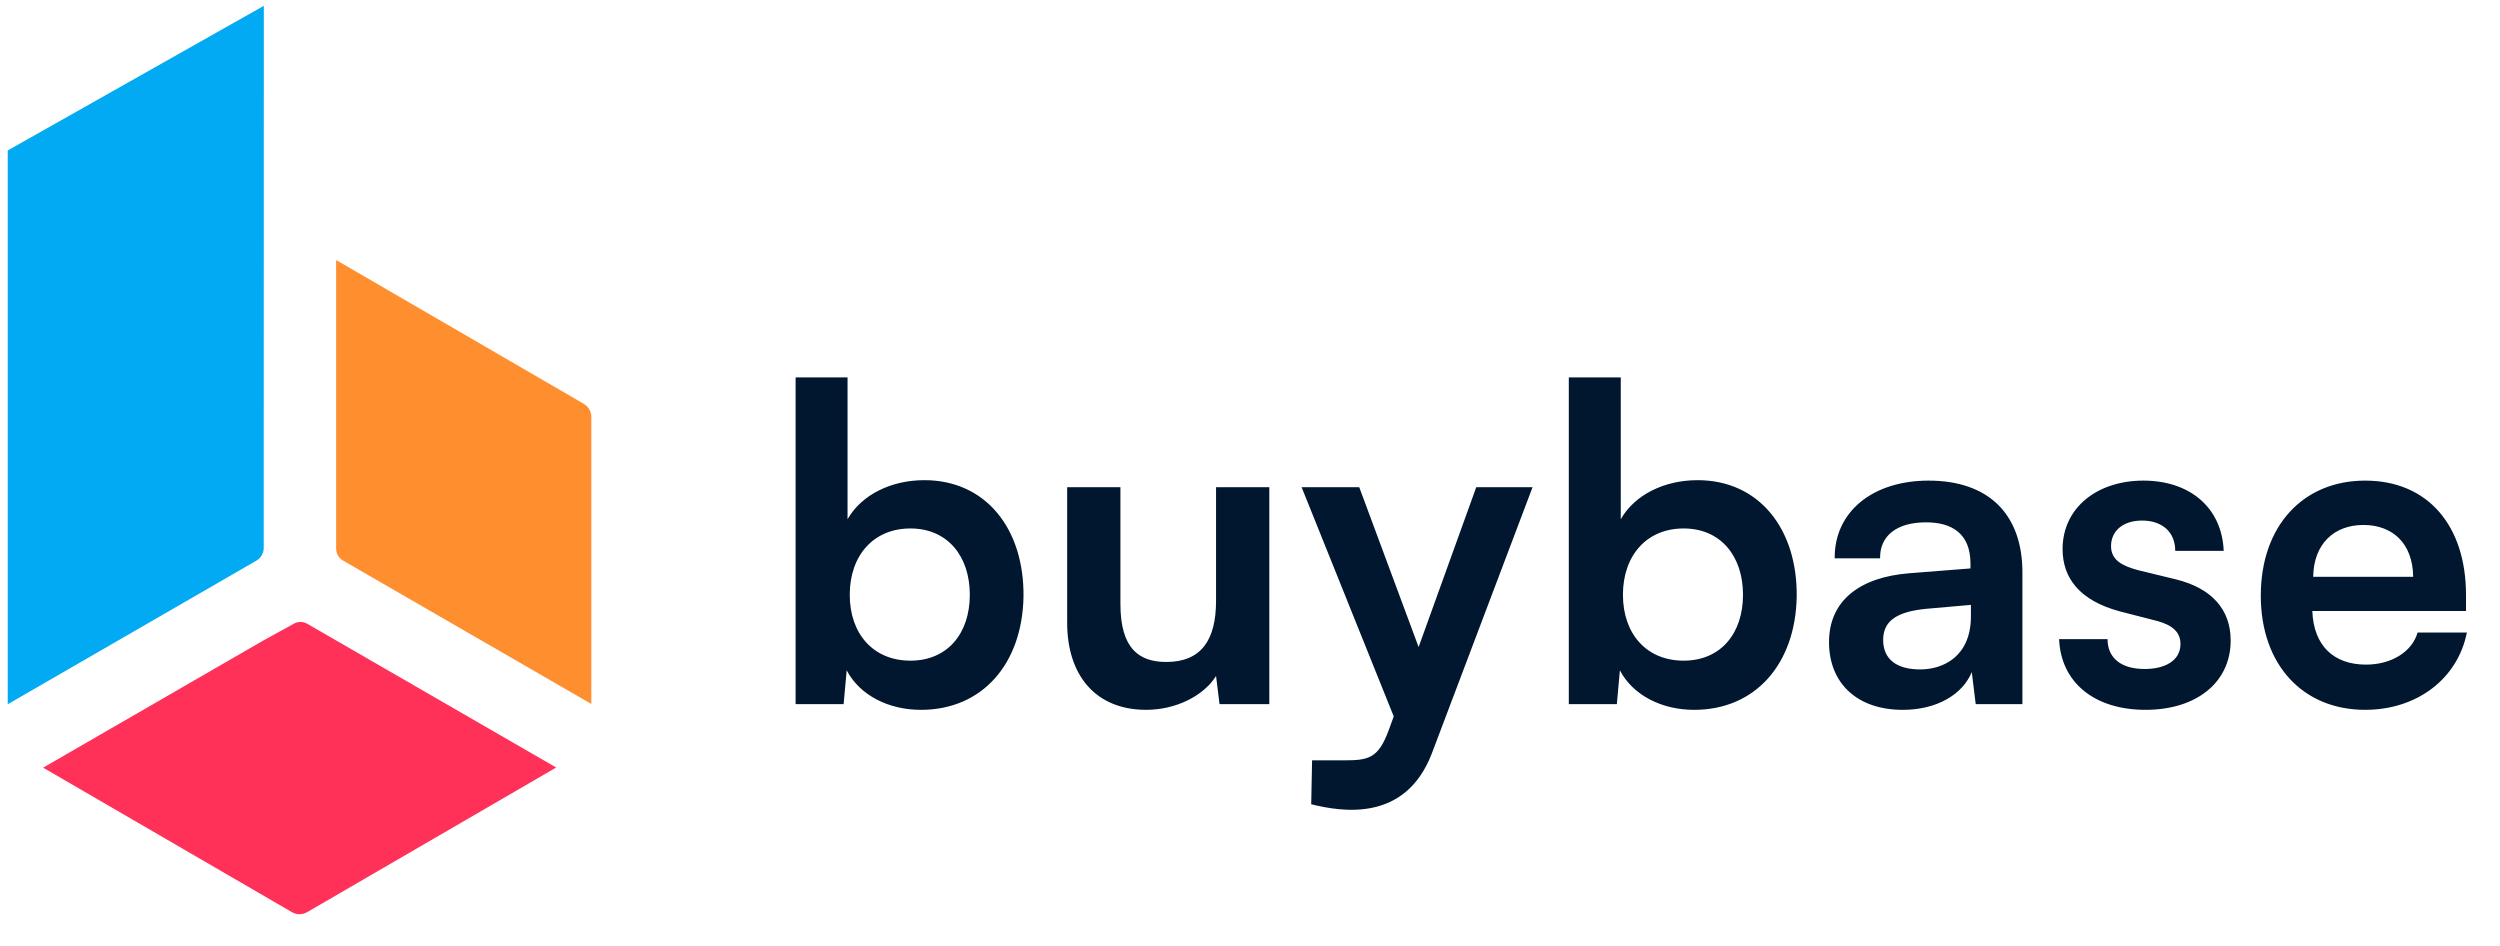 <svg width="148" height="56" viewBox="0 0 148 56" fill="none" xmlns="http://www.w3.org/2000/svg">
<path fill-rule="evenodd" clip-rule="evenodd" d="M53.897 39.111C56.094 39.111 57.413 37.499 57.413 35.211C57.413 32.924 56.094 31.285 53.897 31.285C51.7 31.285 50.305 32.897 50.305 35.211C50.305 37.525 51.7 39.111 53.897 39.111ZM47.1 41.684V22.343H50.175V30.74C51.002 29.284 52.76 28.426 54.724 28.426C58.343 28.426 60.643 31.285 60.591 35.341C60.514 39.292 58.162 42.023 54.517 42.023C52.605 42.023 50.899 41.164 50.124 39.683L49.943 41.684H47.1ZM63.176 36.875V28.842H66.329V35.757C66.329 38.409 67.441 39.188 69.043 39.188C71.111 39.188 71.99 37.889 71.99 35.575V28.842H75.143V41.684H72.197L71.99 40.02C71.24 41.217 69.586 42.022 67.854 42.022C64.831 42.022 63.176 39.943 63.176 36.875ZM77.675 45.012H79.563C81.01 45.012 81.604 44.908 82.224 43.192L82.509 42.412L77.055 28.842H80.467L83.982 38.305L87.394 28.842H90.728L84.757 44.622C83.181 48.704 79.407 48.053 77.624 47.612L77.675 45.012ZM99.671 39.111C101.868 39.111 103.186 37.499 103.186 35.211C103.186 32.924 101.868 31.285 99.671 31.285C97.474 31.285 96.078 32.897 96.078 35.211C96.078 37.525 97.474 39.111 99.671 39.111ZM92.873 41.684V22.343H95.949V30.74C96.776 29.284 98.534 28.426 100.498 28.426C104.116 28.426 106.417 31.285 106.365 35.341C106.287 39.292 103.935 42.023 100.291 42.023C98.379 42.023 96.672 41.164 95.897 39.683L95.717 41.684H92.873ZM116.678 36.485V35.809L114.015 36.043C112.154 36.225 111.483 36.849 111.483 37.889C111.483 39.007 112.258 39.63 113.679 39.63C115.024 39.63 116.678 38.877 116.678 36.485ZM108.278 38.019C108.278 35.523 110.138 34.172 113.008 33.938L116.652 33.651V33.365C116.652 31.598 115.567 30.922 114.015 30.922C112.283 30.922 111.276 31.727 111.302 33.053H108.614C108.587 30.298 110.862 28.452 114.171 28.452C117.763 28.452 119.727 30.479 119.727 33.885V41.684H116.962L116.729 39.786C116.187 41.112 114.662 42.023 112.646 42.023C109.906 42.023 108.278 40.411 108.278 38.019ZM124.767 37.837C124.767 38.955 125.569 39.604 126.965 39.604C128.128 39.604 129.084 39.137 129.084 38.123C129.084 37.395 128.567 37.005 127.74 36.771L125.517 36.199C123.062 35.549 122.105 34.171 122.105 32.507C122.105 30.064 124.147 28.452 126.887 28.452C129.653 28.452 131.54 30.064 131.643 32.611H128.774C128.774 31.494 127.999 30.817 126.81 30.817C125.672 30.817 124.974 31.442 124.974 32.326C124.974 33.157 125.621 33.495 126.576 33.755L128.826 34.301C130.919 34.821 132.056 36.069 132.056 37.915C132.056 40.411 130.015 42.022 127.016 42.022C123.966 42.022 122.002 40.384 121.899 37.837H124.767ZM142.86 34.145C142.834 32.143 141.619 31.078 139.914 31.078C138.182 31.078 136.967 32.196 136.941 34.145H142.86ZM140.017 28.452C143.739 28.452 145.987 31.13 145.987 35.211V36.173H136.889C136.967 38.227 138.156 39.345 140.069 39.345C141.594 39.345 142.808 38.565 143.119 37.447H146.039C145.496 40.177 143.093 42.022 140.017 42.022C136.321 42.022 133.839 39.345 133.839 35.263C133.839 31.13 136.347 28.452 140.017 28.452Z" fill="#01172F"/>
<path fill-rule="evenodd" clip-rule="evenodd" d="M35.007 24.683C35.007 24.363 34.836 24.067 34.561 23.907L19.9 15.395V32.484C19.9 32.771 20.054 33.039 20.302 33.182L35.007 41.675V24.683Z" fill="#FF8E2F"/>
<path fill-rule="evenodd" clip-rule="evenodd" d="M17.787 36.819C17.647 36.819 17.51 36.857 17.389 36.927L15.585 37.919L2.553 45.446L17.287 54.002C17.422 54.08 17.575 54.121 17.732 54.121C17.889 54.121 18.044 54.08 18.178 54.002L32.927 45.437L18.174 36.919C18.06 36.854 17.924 36.819 17.787 36.819Z" fill="#FF3159"/>
<path fill-rule="evenodd" clip-rule="evenodd" d="M0.457 41.691L15.189 33.184C15.438 33.04 15.612 32.738 15.612 32.449L15.619 0.344L0.457 8.907V41.691Z" fill="#01AAF3"/>
</svg>
